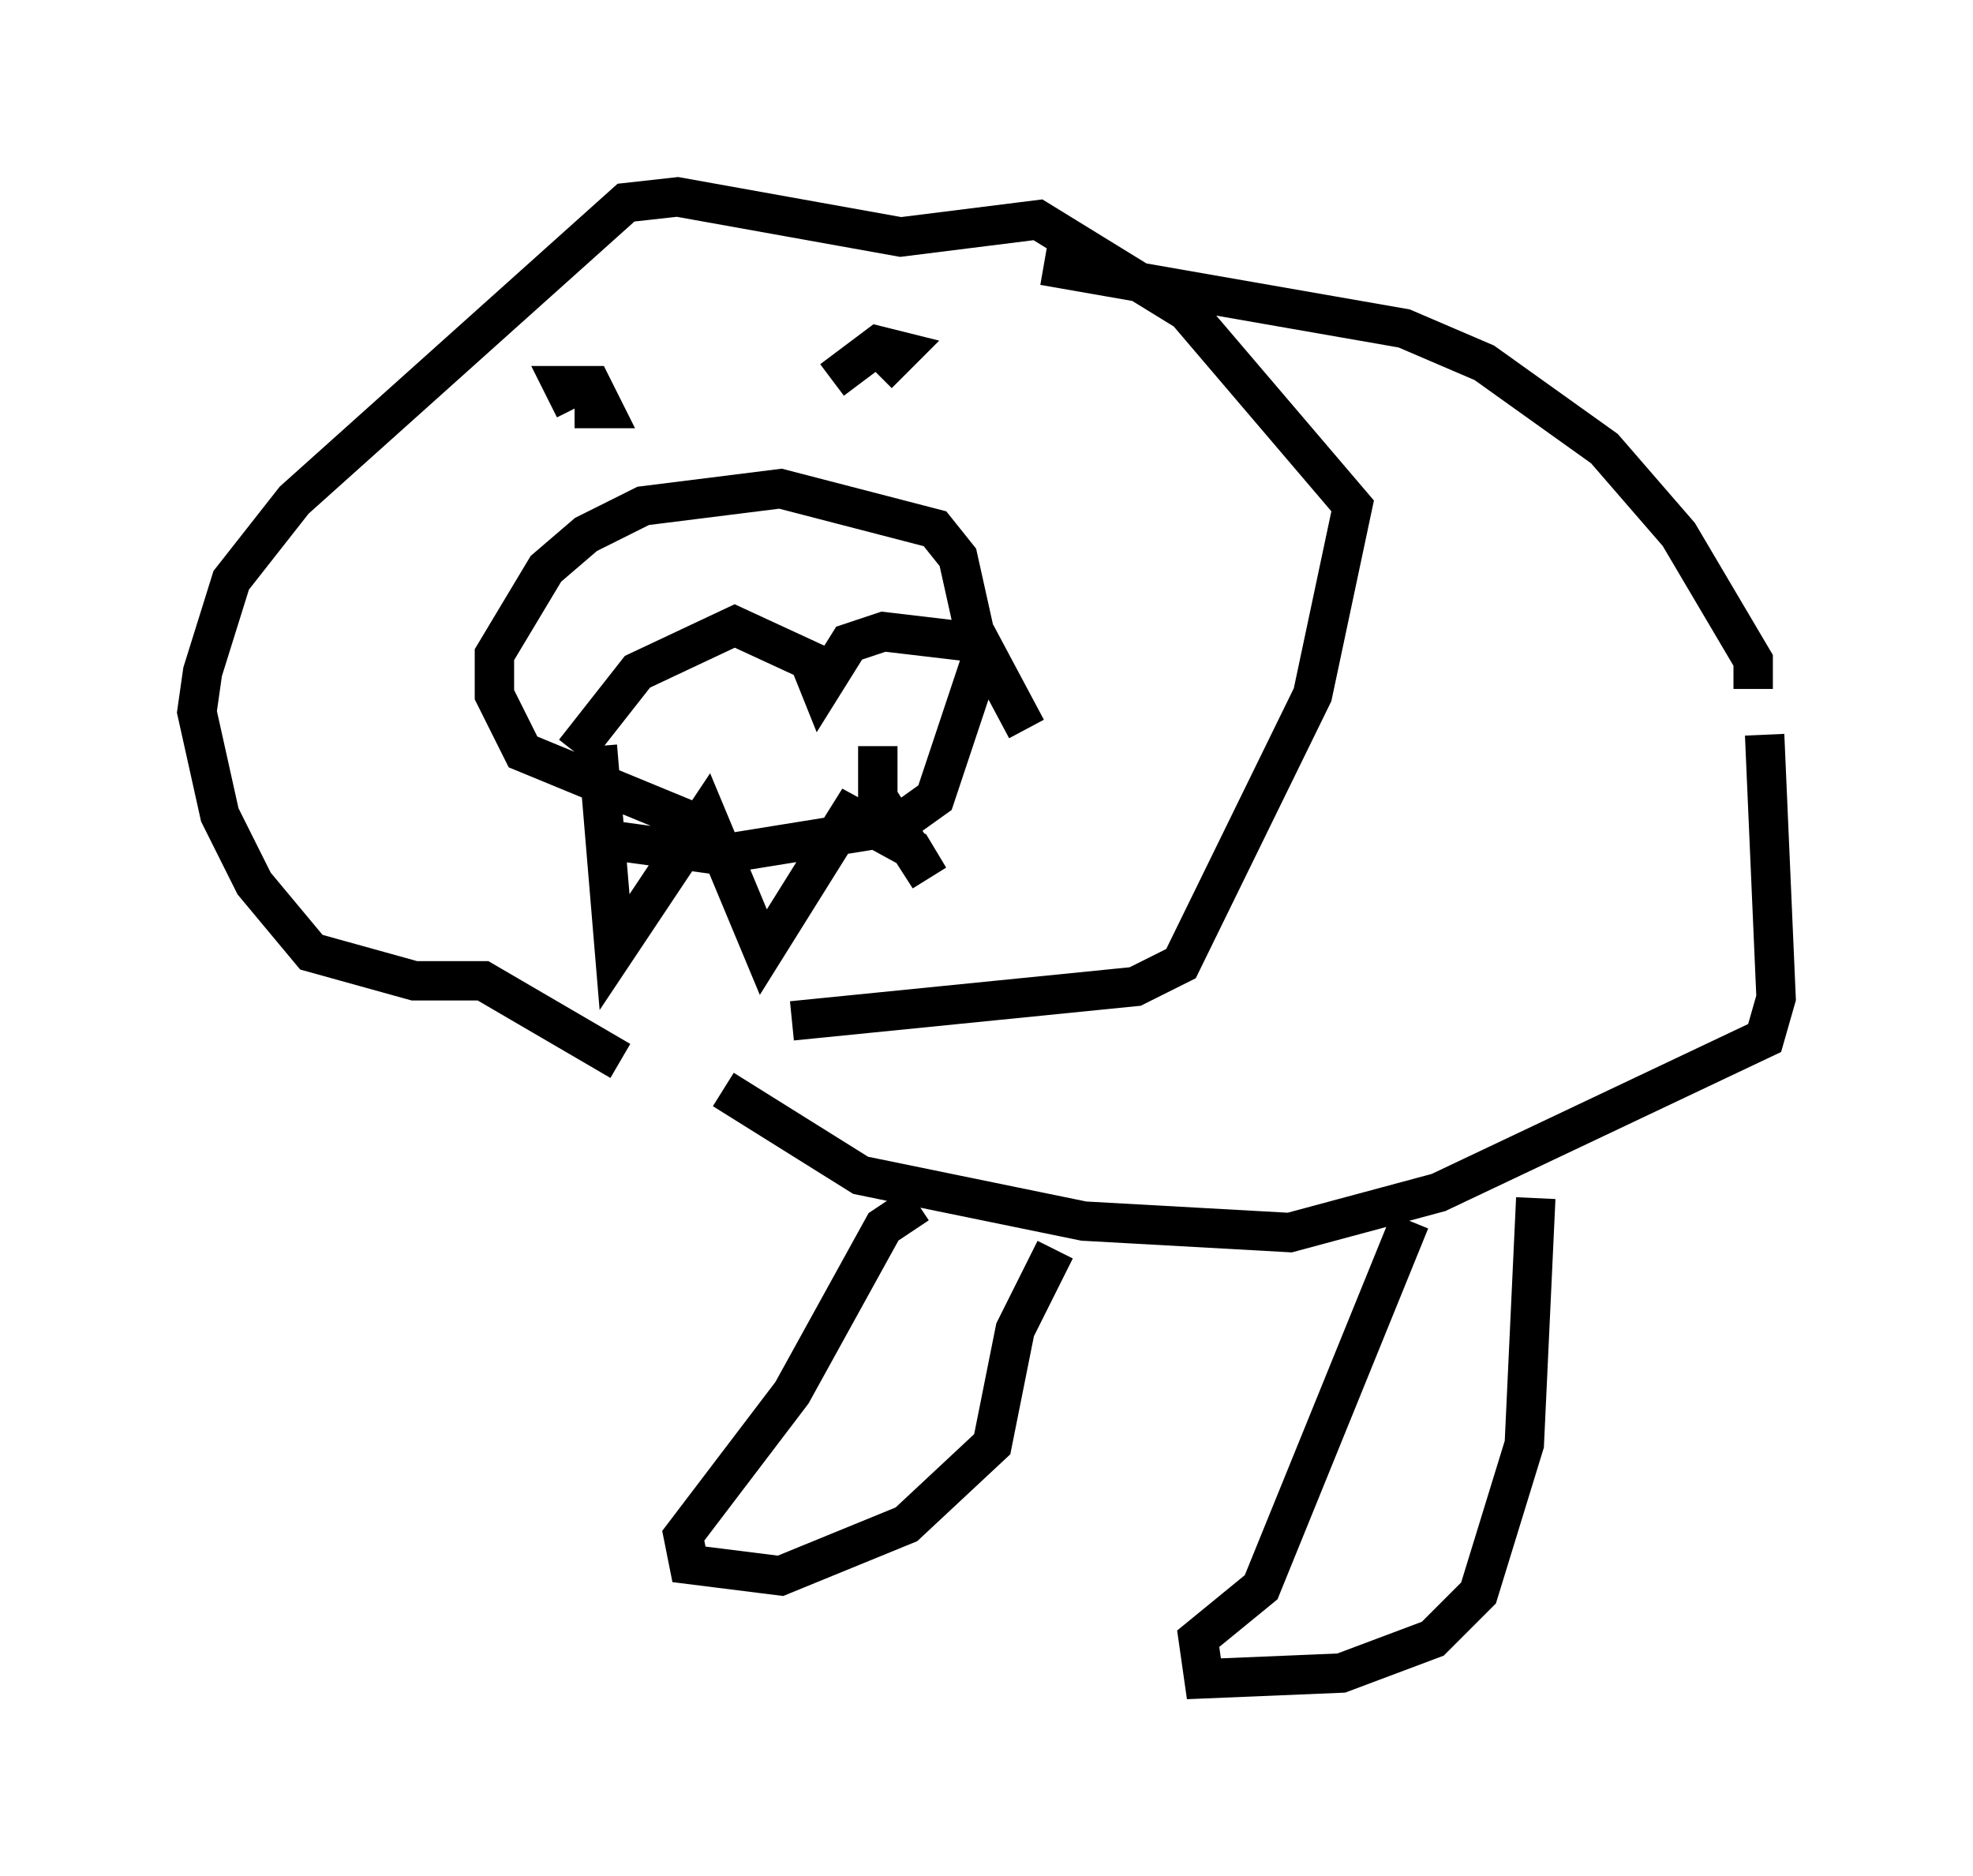 <?xml version="1.0" encoding="utf-8" ?>
<svg baseProfile="full" height="47.62" version="1.1" width="50.089" xmlns="http://www.w3.org/2000/svg" xmlns:ev="http://www.w3.org/2001/xml-events" xmlns:xlink="http://www.w3.org/1999/xlink"><defs /><rect fill="white" height="47.62" width="50.089" x="0" y="0" /><path d="M22.285, 26.642 m-6.536, 0.291 l-3.486, -2.034 -1.743, 0.0 l-2.615, -0.726 -1.453, -1.743 l-0.872, -1.743 -0.581, -2.615 l0.145, -1.017 0.726, -2.324 l1.598, -2.034 8.425, -7.553 l1.307, -0.145 5.665, 1.017 l3.486, -0.436 3.777, 2.324 l4.212, 4.939 -1.017, 4.793 l-3.341, 6.827 -1.162, 0.581 l-8.715, 0.872 m-1.888, -4.793 l-4.939, -2.034 -0.726, -1.453 l0.0, -1.017 1.307, -2.179 l1.017, -0.872 1.453, -0.726 l3.486, -0.436 3.922, 1.017 l0.581, 0.726 0.581, 2.615 l-1.162, 3.486 -1.017, 0.726 l-4.503, 0.726 -3.196, -0.436 m-0.436, -2.179 l1.598, -2.034 2.469, -1.162 l1.888, 0.872 0.291, 0.726 l0.726, -1.162 0.872, -0.291 l2.469, 0.291 1.162, 2.179 m-10.894, 0.436 l0.436, 5.229 2.324, -3.486 l1.453, 3.486 2.179, -3.486 l1.598, 0.872 0.436, 0.726 l-1.307, -2.034 0.0, -1.307 m-7.698, -8.57 l-0.291, -0.581 0.726, 0.0 l0.291, 0.581 -0.726, 0.0 m6.536, -0.726 l1.162, -0.872 0.581, 0.145 l-0.581, 0.581 m4.212, -2.76 l9.151, 1.598 2.034, 0.872 l3.05, 2.179 1.888, 2.179 l1.888, 3.196 0.0, 0.726 m-26.145, 10.168 l3.486, 2.179 5.665, 1.162 l5.229, 0.291 3.777, -1.017 l8.279, -3.922 0.291, -1.017 l-0.291, -6.682 m-21.497, 11.911 l-0.872, 0.581 -2.324, 4.212 l-2.76, 3.631 0.145, 0.726 l2.324, 0.291 3.196, -1.307 l2.179, -2.034 0.581, -2.905 l1.017, -2.034 m9.006, -0.726 l-3.777, 9.296 -1.598, 1.307 l0.145, 1.017 3.486, -0.145 l2.324, -0.872 1.162, -1.162 l1.162, -3.777 0.291, -6.246 " fill="none" stroke="black" stroke-width="1" /></svg>